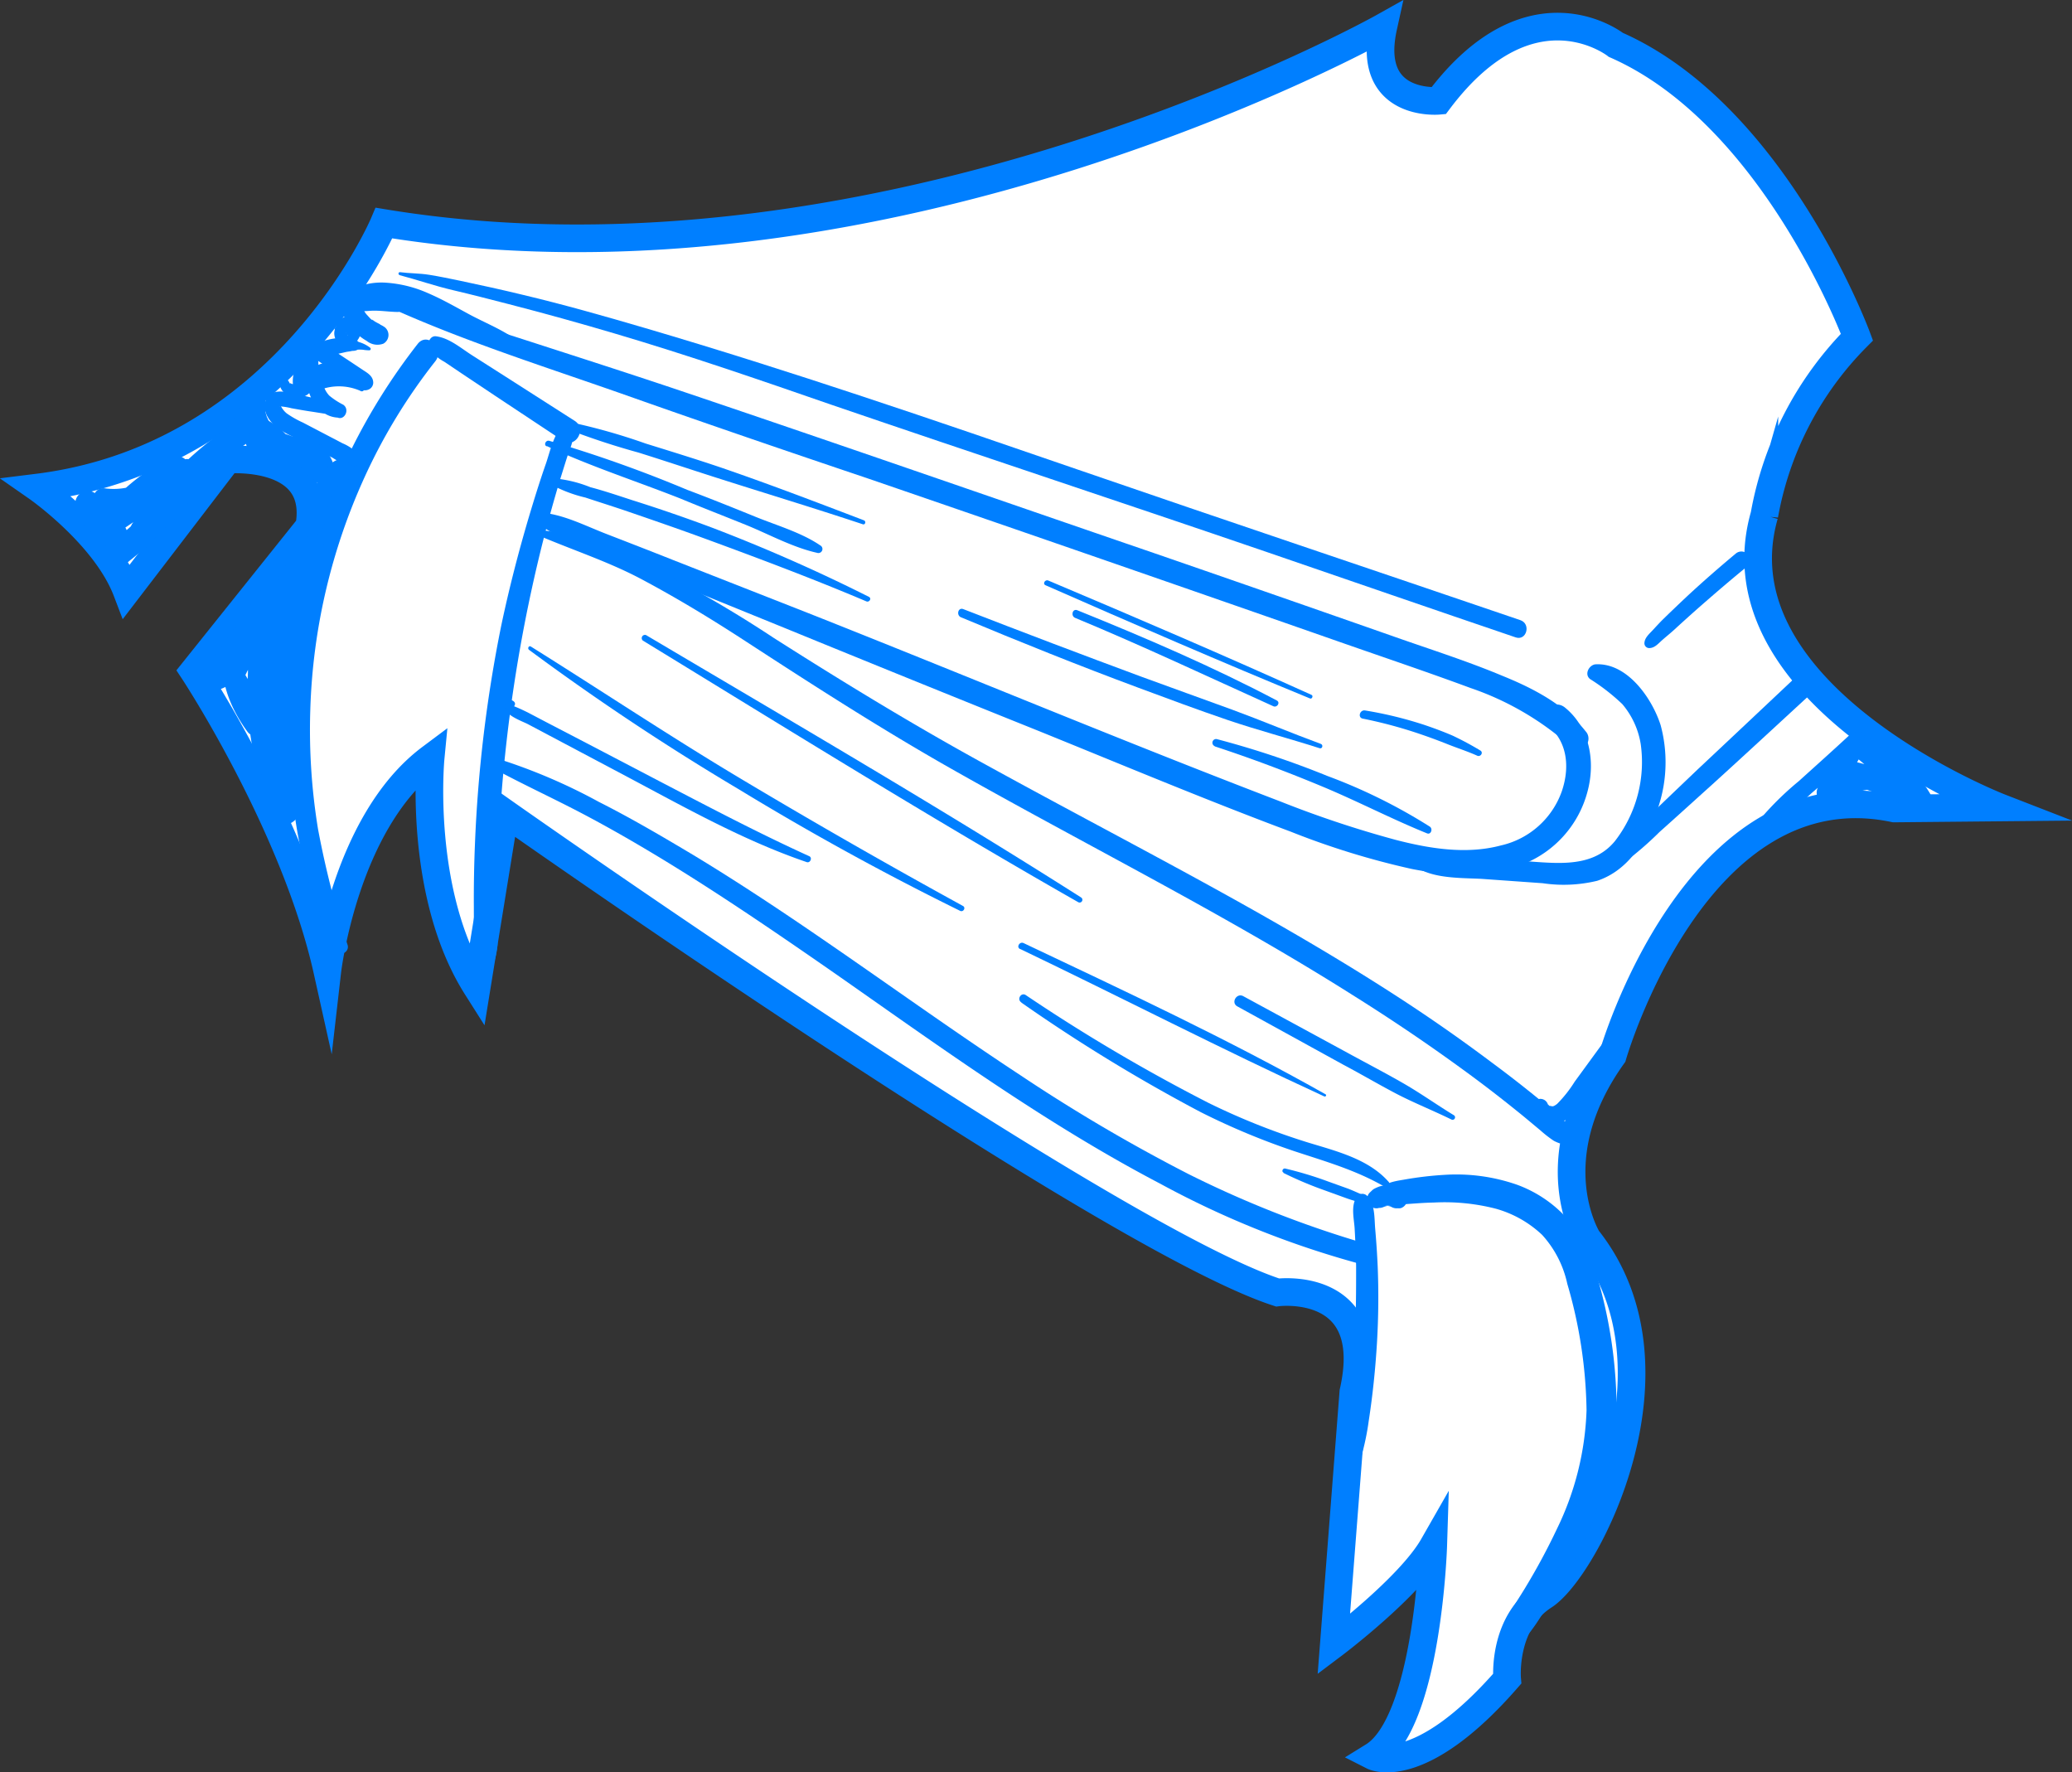 <svg xmlns="http://www.w3.org/2000/svg" viewBox="0 0 224.89 192.36"><rect x="0" y="0" width="224.89" height="192.36" fill="#333333" stroke="none"/><defs><style>path{fill:#007fff}.cls-1{fill:#fff;stroke:#007fff;stroke-miterlimit:10;stroke-width:3px;}</style></defs><g id="Camada_2" data-name="Camada 2"><g id="Camada_6" data-name="Camada 6"><path class="cls-1" d="M21,72.84S32,89.51,35.53,105.39c0,0,1.85-16.12,11.21-23.12,0,0-1.42,14.74,5,24.87l3.07-18.91s65.38,46.06,83.85,52.05c0,0,11-1.41,8.23,10.79l-2.12,27.4s8.22-6.19,10.79-10.69c0,0-.6,19.17-6.52,22.83,0,0,5,2.54,14.54-8.4,0,0-.53-6.09,4-9s15.93-24.61,4.73-38.76c0,0-5.34-8.57,2.73-19.87,0,0,9-31.36,30.56-26.83l11.49-.11s-31.2-12.11-25.59-31.73a36.49,36.49,0,0,1,10.05-19.32s-8.9-24.13-26.17-31.72c0,0-9.22-7.28-19.24,6.07,0,0-7.92.72-6-8,0,0-53.86,30.22-108.46,21.27,0,0-10.66,25.36-37.63,28.71,0,0,7.39,5.15,9.71,11.24L24.69,49.89S35,49,33.56,57.14Z"/><path d="M37.73,102.57A100.67,100.67,0,0,1,34.52,90a66.7,66.7,0,0,1-.84-13,65.56,65.56,0,0,1,5.89-25.21,61.48,61.48,0,0,1,7.67-12.57c1.07-1.34-.83-3.25-1.9-1.9A66.6,66.6,0,0,0,32,88.53a48.35,48.35,0,0,0,4.43,14.59.71.71,0,0,0,1.3-.55Z"/><path d="M46.58,37.8a4.61,4.61,0,0,0,1.64,1.46l1.9,1.28,3.58,2.39,7.41,4.91c1.35.89,2.62-1.29,1.27-2.16l-7.49-4.79-3.62-2.31c-1.22-.77-2.48-1.89-3.94-2.08-.67-.09-1,.79-.75,1.3Z"/><path d="M61.55,45.81c-1.39.89-1.78,3-2.29,4.49-.67,1.91-1.27,3.85-1.85,5.79-1.15,3.88-2.16,7.81-3,11.78a149.27,149.27,0,0,0-2.86,23.74q-.14,3.39-.12,6.78c0,1.09,0,2.18.07,3.27a14.06,14.06,0,0,0,.12,1.72,8.34,8.34,0,0,0,.7,1.7.55.55,0,0,0,1.06,0A8.46,8.46,0,0,0,54,102.6c0-1,0-2,0-3,0-2,0-4,.05-6.08q.16-5.83.78-11.66A165,165,0,0,1,59,58.48q.84-3.28,1.82-6.53c.32-1,.64-2.09,1-3.13a4.52,4.52,0,0,0,.3-2.78.4.4,0,0,0-.57-.23Z"/><path d="M147.25,129.9c-.65,1-.29,2.33-.22,3.45.08,1.36.13,2.71.16,4.06,0,2.71,0,5.43-.18,8.13s-.44,5.34-.83,8c-.19,1.29-.44,2.58-.57,3.87-.15,1.51-.09,3-.34,4.54a.49.49,0,0,0,.95.26c.44-1.37,1.07-2.67,1.5-4a28,28,0,0,0,.84-4c.43-2.79.72-5.6.89-8.41a83.46,83.46,0,0,0,.08-8.37c-.06-1.35-.15-2.7-.27-4.06-.1-1.16,0-2.73-.89-3.59a.72.72,0,0,0-1.12.14Z"/><path d="M149.52,130a2.75,2.75,0,0,0,2.45.73c1.21-.07,2.42-.19,3.64-.21a22.26,22.26,0,0,1,6.71.66,12,12,0,0,1,5.06,2.85,11.45,11.45,0,0,1,2.73,5.31,51.15,51.15,0,0,1,2.09,13.73A31.7,31.7,0,0,1,169,165.91a69.84,69.84,0,0,1-3.43,6.38c-1.14,1.91-2.89,4.22-2.94,6.53a.62.62,0,0,0,.92.52c2-.94,3.44-3.47,4.56-5.3a69.36,69.36,0,0,0,3.62-6.53,35.12,35.12,0,0,0,3.73-14,51.14,51.14,0,0,0-2.21-15.28,13.66,13.66,0,0,0-8.61-9.65,20,20,0,0,0-7.8-1.07,37.66,37.66,0,0,0-4.49.53c-1.14.19-2.43.38-2.91,1.57a.36.36,0,0,0,.09.36Z"/><path d="M149.94,131.07a1.92,1.92,0,0,1,.25-.12h-1.06a1.13,1.13,0,0,0,1,.07l.26-.11-.26.11a1.78,1.78,0,0,1,.5-.14l-.29,0a1.75,1.75,0,0,1,.56,0l-.3,0a2.17,2.17,0,0,1,.5.13l-.27-.11.18.09a1.15,1.15,0,0,0,1.16,0l0,0-.53.14a1.29,1.29,0,0,0,.39,0,1,1,0,0,0,.7-.91,1.44,1.44,0,0,0-.19-.63l.15.53V130a1.13,1.13,0,0,0-.56-1,3.12,3.12,0,0,0-1.61-.36,3.2,3.2,0,0,0-.81.14,4.25,4.25,0,0,0-.49.21,1.16,1.16,0,0,0-.65,1l.3-.74-.2.19a1,1,0,0,0-.07,1.32,1,1,0,0,0,1.29.25Z"/><path d="M58.18,56.63c1.77,1.48,4,2.17,6.15,3l6.92,2.87,13.87,5.64Q99,73.82,112.87,79.39c9,3.65,18.06,7.45,27.21,10.87a85.77,85.77,0,0,0,13.18,4.06c4,.78,8.26,1,12.09-.54A11.65,11.65,0,0,0,172.28,86c.91-3.27.3-7-2.43-9.21-1.33-1.08-3.25.81-1.9,1.9,2.21,1.79,2.44,4.61,1.57,7.18a9.15,9.15,0,0,1-6.61,5.89c-3.74,1-7.73.35-11.41-.6A115.32,115.32,0,0,1,139,87c-17.22-6.59-34.23-13.71-51.36-20.49L73,60.76c-2.39-.95-4.79-1.88-7.19-2.81s-4.72-2.16-7.24-2.33a.6.6,0,0,0-.42,1Z"/><path d="M42.87,33.63C51.09,37.29,59.75,40,68.24,43S85.5,49,94.14,51.91Q120,60.79,145.88,69.84c4.58,1.6,9.18,3.15,13.72,4.83A31.6,31.6,0,0,1,170.45,81a1.16,1.16,0,0,0,1.64-1.64c-2.27-2.89-5.67-4.65-9-6-3.79-1.59-7.73-2.84-11.6-4.2q-13-4.56-26.09-9.08c-17.49-6-35-12.1-52.52-18-4.88-1.63-9.78-3.21-14.67-4.79s-9.94-3.22-15-4.41c-.45-.11-.8.58-.33.78Z"/><path d="M154.55,93.1a0,0,0,1,0,0,0,0,0,0,1,0,0,0Z"/><path d="M154.55,93.67a.05.05,0,1,0,0-.1.05.05,0,0,0,0,.1Z"/><path d="M152.55,92.74c1.27,2.81,5.94,2.49,8.42,2.66l6.46.46a15.51,15.51,0,0,0,5.92-.26c3-1,4.87-3.62,6-6.39a15.43,15.43,0,0,0,.89-10.51c-.92-2.88-3.58-6.74-7-6.6-.72,0-1.34,1.06-.66,1.6a22,22,0,0,1,3.5,2.72,8.87,8.87,0,0,1,2,4.34,14,14,0,0,1-2.8,10.53c-2.67,3.26-7.12,2.25-10.85,2.12-2.16-.08-4.31-.17-6.47-.22a9,9,0,0,1-4.8-1.08c-.42-.25-.8.24-.63.63Z"/><path d="M174.48,94.88a35.73,35.73,0,0,0,5.63-4.57c1.93-1.72,3.84-3.46,5.76-5.19,3.77-3.42,7.5-6.89,11.25-10.33,1.18-1.07-.58-2.83-1.74-1.74-3.71,3.49-7.43,7-11.12,10.46-1.81,1.73-3.63,3.46-5.43,5.2a37.31,37.31,0,0,0-5.09,5.43c-.32.46.29,1,.74.74Z"/><path d="M179,70.34c.57,0,.95-.45,1.35-.81s.89-.75,1.32-1.14c.88-.81,1.77-1.61,2.66-2.4,1.78-1.56,3.56-3.09,5.39-4.58a.94.94,0,0,0-1.32-1.33c-1.81,1.51-3.59,3.06-5.31,4.66-.85.8-1.69,1.6-2.52,2.41-.42.41-.81.84-1.2,1.26s-.87.82-.89,1.41a.52.52,0,0,0,.52.52Z"/><path d="M43.36,29.86c1.94.51,3.82,1.17,5.79,1.63s4.05,1,6.07,1.52c3.88,1,7.76,2.08,11.61,3.22,7.87,2.33,15.62,5,23.38,7.69,15.75,5.39,31.56,10.61,47.3,16,9,3.09,18,6.2,27,9.26,1.18.4,1.69-1.46.51-1.87-16-5.46-32-10.82-48-16.33C101.46,45.62,85.85,40.26,70,35.6c-4.39-1.29-8.8-2.54-13.25-3.6-2.27-.55-4.54-1.05-6.82-1.53-1.1-.23-2.21-.46-3.32-.64s-2.14-.15-3.21-.29c-.18,0-.22.28,0,.32Z"/><path d="M43.42,32.05a9.43,9.43,0,0,0-2.84-.46,14.93,14.93,0,0,0-2.91.18,1.05,1.05,0,0,0-.65.5,1.14,1.14,0,0,0-.11.83A6,6,0,0,0,39.8,37a1.84,1.84,0,0,0,1.81.3,1.08,1.08,0,0,0,.17-1.77,2.68,2.68,0,0,0-.57-.32l.08,0-.15-.07c-.16-.08-.33-.17-.49-.27l-.19-.14c-.23-.16.08.08-.07,0s-.28-.25-.41-.39l-.21-.23-.08-.1c-.1-.11.11.16,0,0s-.22-.33-.32-.51l-.15-.28a1.17,1.17,0,0,0-.05-.11c-.06-.12.07.2,0,0a6.13,6.13,0,0,1-.18-.61l-.76,1.34.31,0,.13,0,.63-.06c.43,0,.87-.06,1.31-.06.86,0,1.7.13,2.55.14a.9.9,0,0,0,.89-.78.92.92,0,0,0-.65-1Z"/><path d="M43.55,32l-.09.22a.85.85,0,0,0,.23.85,9,9,0,0,0,2.18,1.64,7.22,7.22,0,0,0,1.31.57l.6.17a4,4,0,0,0,.5.06,1,1,0,0,0,.65-.27l-.34.2h.07a1.37,1.37,0,0,0,.28-.05.64.64,0,0,0,.15-1.15c-.1-.08-.22-.12-.31-.19l.27.27a.84.84,0,0,0-.52-.42c.09,0,.08,0,0,0l-.28-.11c-.19-.07-.39-.13-.58-.21l-.29-.11-.07,0-.57-.26a8.5,8.5,0,0,1-1-.61s-.28-.21-.13-.09l-.24-.2a6,6,0,0,1-.46-.42.85.85,0,0,0-.84-.22c-.24.08-.42.13-.52.38Z"/><path d="M38.14,33c2.8-1,6-.06,8.55,1.23,1.4.72,2.75,1.55,4.19,2.18a12.69,12.69,0,0,0,2.16.79,4.78,4.78,0,0,0,2.06-.08.44.44,0,0,0,.1-.79c-1.39-.85-2.88-1.46-4.32-2.24s-2.9-1.62-4.42-2.27A13.4,13.4,0,0,0,42,30.69a7.28,7.28,0,0,0-2.28.17,5.64,5.64,0,0,0-2,1.13c-.46.36-.23,1.29.44,1.05Z"/><path d="M40.19,37.75a3.71,3.71,0,0,0-1.4-.67l.26.2a.83.83,0,0,0-.62-.4,6,6,0,0,0-.61-.14l-.59-.05a4.79,4.79,0,0,0-.54,0,7,7,0,0,0-2.44.68.94.94,0,0,0,0,1.61l2.63,1.79,1.32.9c.51.34,1.09.88,1.75.63a.82.82,0,0,0,.56-.75c0-.77-.69-1.1-1.25-1.48l-1.37-.91-2.7-1.79V39c.16-.09.33-.17.49-.24l.14-.07.14-.06a7.12,7.12,0,0,1,1-.29c.3-.06.6-.15.86-.18s.32-.07.5-.08a1,1,0,0,0,.67-.25l-.31.13a4.19,4.19,0,0,1,.71,0,4,4,0,0,0,.69.06.15.15,0,0,0,.11-.26Z"/><path d="M39.46,42A5.06,5.06,0,0,0,34,40.75a.89.89,0,0,0-.64.85,4.14,4.14,0,0,0,1.13,2.61,3,3,0,0,0,2.61,1.11l-.4-1.47a2,2,0,0,0-.58.21l.38-.05a2.79,2.79,0,0,1-.33-.19,3.17,3.17,0,0,0-.51-.2c-.37-.12-.76-.2-1.14-.29-.73-.19-1.46-.36-2.2-.52-1.17-.26-3-.82-3.52.75-.36,1.1.49,2.26,1.32,2.89a11.07,11.07,0,0,0,1.77,1l2,1.07,2.25,1.19a5.1,5.1,0,0,0,2.49.86.63.63,0,0,0,.54-.94,4.9,4.9,0,0,0-2-1.52L35.05,47l-2.18-1.14a10.42,10.42,0,0,1-1.76-1,2.58,2.58,0,0,1-.49-.55s-.13-.23-.11-.17a1.33,1.33,0,0,1-.05-.19v0s-.09.21-.11.17.31,0,.2,0a6.72,6.72,0,0,1,1.09.19c.78.14,1.56.28,2.34.39l1.26.2a4.89,4.89,0,0,0,.54,0c.18,0,.39-.06.54,0L36,44.82a2.23,2.23,0,0,0,.5.42c.8.56,1.55-.75.76-1.31a8,8,0,0,1-1.53-1A2.9,2.9,0,0,1,35,41.36l-.4,1a5.79,5.79,0,0,1,4.51.06.26.26,0,0,0,.32-.41Z"/><path d="M59.47,52.39A14.69,14.69,0,0,0,63.53,54c1.42.47,2.85.92,4.27,1.4,2.92,1,5.82,2,8.71,3.06,5.86,2.15,11.77,4.37,17.52,6.81.32.14.61-.32.28-.49a183.64,183.64,0,0,0-17-7.5c-2.88-1.08-5.79-2.08-8.71-3-1.5-.49-3-1-4.52-1.4a14,14,0,0,0-4.47-1,.3.3,0,0,0-.15.56Z"/><path d="M59.34,48.41c4.7,2.19,9.69,3.8,14.51,5.7,2.4,1,4.79,1.92,7.18,2.89s5,2.41,7.65,3a.44.44,0,0,0,.34-.81c-2-1.37-4.7-2.16-7-3.09-2.46-1-4.94-2-7.42-2.93a141.85,141.85,0,0,0-15-5.33c-.36-.09-.62.45-.26.61Z"/><path d="M61.56,46.57a80.52,80.52,0,0,0,7.74,2.55c2.71.85,5.41,1.75,8.12,2.62,5.4,1.73,10.84,3.37,16.22,5.16.28.1.39-.33.12-.43-5.24-2-10.46-4-15.79-5.82-2.62-.88-5.25-1.69-7.89-2.51a65.34,65.34,0,0,0-8.2-2.32c-.42-.08-.78.55-.32.75Z"/><path d="M104.31,67c6.38,2.67,12.8,5.25,19.29,7.66,3.2,1.19,6.4,2.38,9.63,3.48s6.67,2,10,3.07c.3.09.42-.36.13-.47-3.21-1.18-6.37-2.52-9.58-3.7s-6.58-2.37-9.86-3.58q-9.72-3.6-19.37-7.35c-.56-.22-.78.66-.25.89Z"/><path d="M113.48,63.52c9.53,4.19,19.07,8.33,28.71,12.29.21.09.38-.29.16-.39-9.47-4.28-19-8.37-28.57-12.41-.35-.15-.65.36-.3.51Z"/><path d="M116.69,67.06c7.24,3,14.36,6.36,21.51,9.59.42.19.8-.41.37-.63-7-3.69-14.3-6.82-21.65-9.79-.52-.2-.73.62-.23.83Z"/><path d="M131.82,81c4,1.31,7.87,2.77,11.71,4.37s7.51,3.52,11.36,5.08c.43.17.65-.49.3-.73a59.3,59.3,0,0,0-11.12-5.5,98.13,98.13,0,0,0-12-4,.4.4,0,0,0-.21.77Z"/><path d="M147.93,78a49.35,49.35,0,0,1,6.23,1.68c1,.34,2,.71,3,1.11s2.13.76,3.17,1.23c.38.17.71-.36.33-.57a32.85,32.85,0,0,0-3-1.61c-1-.43-2-.8-3-1.14a42.51,42.51,0,0,0-6.5-1.59c-.57-.09-.83.78-.24.89Z"/><path d="M25.57,73.25l.33-1.35-1.64-.45c-.42,2.75,1,5.79,2.58,7.94.71,1,2.45.46,2.06-.87a22.8,22.8,0,0,0-3.51-7.15v1.24C27,70.4,28.66,68.19,30.27,66c.86-1.2-1.11-2.73-2.05-1.59A21.13,21.13,0,0,0,24,72.66c-.37,1.42,1.75,2.43,2.44,1L30.21,66l-2.54-.68c-.77,5.85-1.4,11.82.14,17.6.39,1.45,2.79,1.21,2.69-.36l-.78-11.34a1.37,1.37,0,0,0-2.73,0A37.62,37.62,0,0,0,30,88.75c.67,1.56,2.69.32,2.5-1-1.1-8-2.24-16.61,1.06-24.22l-2.5-1a127.2,127.2,0,0,0-1.48,22.32l2.69-.37A39.6,39.6,0,0,1,35,60.21c.71-1.58-1.43-2.92-2.36-1.38L27.6,67c-1.25,2-2.54,4.68-5,5.37A1.37,1.37,0,0,0,23.31,75c2.77-.78,4.47-3.08,5.91-5.42,1.93-3.12,3.83-6.25,5.74-9.37L32.6,58.83a42.78,42.78,0,0,0-2.93,26.28,1.37,1.37,0,0,0,2.68-.36,123.93,123.93,0,0,1,1.39-21.6c.21-1.37-1.83-2.6-2.5-1-3.64,8.39-2.55,17.53-1.34,26.33l2.5-1.06a34.73,34.73,0,0,1-2.68-16.14H27l.77,11.34,2.69-.37C29,76.66,29.7,70.93,30.4,65.33c.16-1.35-2-1.86-2.55-.69l-3.75,7.7,2.44,1a18.31,18.31,0,0,1,3.53-7.15L28,64.64c-1.59,2.23-3.17,4.48-4.74,6.73a1.26,1.26,0,0,0,.19,1.49,19.5,19.5,0,0,1,3.26,6.26L28.61,78a12.26,12.26,0,0,1-1.82-3.23c-.42-1.1-.55-2.24-.89-3.34a.85.85,0,0,0-1.64.45l.39,1.35a.48.48,0,0,0,.92,0Z"/><path d="M36,53.26c1.23-2.56-.7-5.49-3.34-6.08a1.18,1.18,0,0,0-1.31,1.71,9.31,9.31,0,0,0,3.61,3.83c1.27.76,2.26-.89,1.47-1.91a11.06,11.06,0,0,0-8.46-4.18A1.28,1.28,0,0,0,27.28,49l3.17,1.73c.87.48,2.32-.35,1.87-1.44a6.77,6.77,0,0,0-3.79-3.9,2.49,2.49,0,0,0-2.73.27c-.87.57-1.71,1.18-2.53,1.81a42,42,0,0,0-9,9.49l2.31,1.35a18.67,18.67,0,0,1,4.51-5l-1.84-1.84a36,36,0,0,1-7.09,7.38l2.25.59a9.83,9.83,0,0,0-4.24-6,1.36,1.36,0,0,0-2,1.17,3.93,3.93,0,0,0,4,3.73,1.36,1.36,0,0,0,1.34-1.35,11.31,11.31,0,0,0-1-3.43l-1.17,2a9.65,9.65,0,0,0,9-4.1c.84-1.17-.74-2.42-1.84-1.85a23.92,23.92,0,0,0-7.6,6.25c-.87,1.09.27,3.08,1.64,2.12L16.94,55A23.54,23.54,0,0,0,21,51.79c.69-.74,0-2.35-1.09-1.88a23.86,23.86,0,0,0-4.37,2.73l-4.39,3.09,1.64,2.12a22.07,22.07,0,0,1,7-5.83L18,50.18A7,7,0,0,1,11.36,53c-1.12-.14-1.53,1.22-1.16,2a7,7,0,0,1,.6,2.07l1.35-1.35a1.18,1.18,0,0,1-1.32-1l-2,1.16a7,7,0,0,1,3,4.38,1.36,1.36,0,0,0,2.25.59,38.13,38.13,0,0,0,7.51-7.92c.76-1.06-.78-2.64-1.84-1.84A22,22,0,0,0,14.27,57c-.92,1.48,1.35,2.76,2.31,1.35A38.9,38.9,0,0,1,27.81,47.44l-1,.13a4.14,4.14,0,0,1,3,2.4l1.88-1.45-3.18-1.71-.64,2.36a8.69,8.69,0,0,1,6.74,3.36l1.47-1.91a7.4,7.4,0,0,1-2.83-2.91L32,49.42c1.73.3,2.54,1.81,2.59,3.47,0,.68,1,1.06,1.37.37Z"/><path d="M26.74,47.4v-.07l-.29.39A1,1,0,0,0,27,47l.12-.48c.05-.16.1-.32.16-.48s0-.09,0-.13l0,.05.1-.22a6.78,6.78,0,0,1,.52-.86s.15-.24,0,0a1.92,1.92,0,0,1,.18-.22,4,4,0,0,1,.35-.36l-1.72-1a4.78,4.78,0,0,0,.54,3.43,4.32,4.32,0,0,0,1.23,1.39,2.85,2.85,0,0,0,.78.39,1.25,1.25,0,0,0,.51,0,1.1,1.1,0,0,0,.36-.07l.12,0,0,0H30l.49,0a.48.48,0,0,0,.24-.89l-.3-.18.2.2c.06.08,0,.05,0,0a.9.9,0,0,0-.12-.24,1.67,1.67,0,0,0-.25-.4c-.13-.15-.28-.28-.41-.43L29.38,46s-.14-.17,0,0,0,0,0,0l-.18-.28a2.15,2.15,0,0,1-.14-.26.61.61,0,0,0-.07-.14c.14.19.06.14,0,0a6.13,6.13,0,0,1-.18-.61c0-.05,0-.1,0-.15,0-.22,0,.27,0,.05s0-.2,0-.3a1.5,1.5,0,0,1,0-.3,1.09,1.09,0,0,1,0-.18c0-.2,0,.24,0,0a1.06,1.06,0,0,0-.47-1.16,1,1,0,0,0-1.25.16A6.74,6.74,0,0,0,25.69,45a6.32,6.32,0,0,0-.29,1,4.65,4.65,0,0,0-.08.73,1.6,1.6,0,0,0,0,.44,1,1,0,0,0,.46.55l-.32-.56v.07a.64.64,0,0,0,1.25.17Z"/><path d="M37.8,52a1,1,0,0,0,.3-1.39l.09.36,0-.16a1,1,0,0,0-.71-.92c-1-.25-1.69.47-2.21,1.2A11.17,11.17,0,0,0,34.19,53a12.86,12.86,0,0,0-.75,2.19,9,9,0,0,0-.22,1.26,1.62,1.62,0,0,0,.08.79,1.65,1.65,0,0,0,.41.54.73.73,0,0,0,.85.11,1.44,1.44,0,0,0,.71-1,2.07,2.07,0,0,0,0-.22l0-.22c0-.17,0-.33.08-.49A12.4,12.4,0,0,1,36,54.06a1.8,1.8,0,0,0,.08-.21c.07-.17,0,.1,0-.06l.21-.46q.22-.45.48-.87A4.32,4.32,0,0,1,37,52l.12-.18c.09-.13-.08.08,0,0s.15-.17.06-.08c.07-.07.1,0,0,0H37a.74.74,0,0,0,.39,0,1.3,1.3,0,0,0,.46-.18L37,51.46c.06.06.07.07,0,0a.45.45,0,0,1,0-.28.58.58,0,0,0,.79.79Z"/><path d="M30.76,40.92c-.65.31-.44,1.09-.07,1.54a1.93,1.93,0,0,0,1.15.64,2.27,2.27,0,0,0,.9,0,1.65,1.65,0,0,0,.78-.39,2.82,2.82,0,0,0,.89-1.51,7.18,7.18,0,0,0,.14-1.91.88.88,0,0,0-.43-.74.85.85,0,0,0-.87,0,3.5,3.5,0,0,0-.69.64,4,4,0,0,0-.57,1,3.4,3.4,0,0,0-.13,1.92.87.87,0,0,0,.41.53,1,1,0,0,0,.68.09,2.35,2.35,0,0,0,1.76-2.25,2,2,0,0,0-.1-.72,2.53,2.53,0,0,0-.18-.42,1,1,0,0,0-.67-.48,1.49,1.49,0,0,0-1.57.68A1.41,1.41,0,0,0,32,40.59c.06.29,0,.16.1.24s.32.38.34.33h0c.05.05,0,0-.12-.12s-.16-.17-.12-.11l0,0a.93.93,0,0,0,.35.36l-.24-.24a1,1,0,0,0,.87.43.52.52,0,0,0,.45-.31.51.51,0,0,0-.1-.55c-.06-.06.07.13,0,0s0,.15,0,.06,0,0,0,.09v-.08l-.1.34a.6.6,0,0,0,.1-.24s-.09.18-.05.12l0-.05-.29.29h0l-.2.08a1,1,0,0,0,.65-.56c0-.09.06-.19.1-.28l-.1.22a2,2,0,0,1,.11-.2l-.14.19a.68.68,0,0,1,.12-.12l-.19.15a.5.5,0,0,1,.12-.08l-.23.1.11,0-.24,0h.11l-.24,0,.12,0-.55-.42c0,.06.06.11.09.18l-.09-.22a1.09,1.09,0,0,1,.08.31l0-.24a1.09,1.09,0,0,1,0,.36l0-.24a1.63,1.63,0,0,1-.11.42l.09-.22a1.75,1.75,0,0,1-.2.35l.14-.19a1.6,1.6,0,0,1-.26.26l.18-.14a1.28,1.28,0,0,1-.25.15l.21-.09-.22.07,1.1.62a1.57,1.57,0,0,1,0-.23l0,.23a2.29,2.29,0,0,1,0-.64l0,.23a2.48,2.48,0,0,1,.18-.66l-.09.21a2.66,2.66,0,0,1,.34-.59l-.13.17a2.44,2.44,0,0,1,.42-.43l-.17.14,0,0-1.29-.74a7.94,7.94,0,0,1,0,1.38l0-.22a2.76,2.76,0,0,1-.19.75l.09-.2a3.11,3.11,0,0,1-.22.4c-.05.07.14-.18,0,0l-.07.08a.6.6,0,0,1-.08.08c-.06.05-.12.06.08-.06l-.14.09-.06,0c-.12.07,0,0,.09,0-.12,0-.23.07-.34.09l.2,0h-.37c-.08,0,.19,0,.11,0h-.06a1,1,0,0,1-.23-.06l-.05,0s.17.09.09,0l-.11-.06,0,0c-.06,0,.11.1.07.06l-.08-.07,0,0s.08.12,0,.07a.47.47,0,0,0-.06-.09c0-.08.05.08,0,.08a.17.17,0,0,1,0,0,.6.6,0,0,0-.09-.22l-.09-.12c-.14-.1-.16-.12-.07-.06s0,0,0,0-.08-.1,0,0a.41.41,0,0,0-.55-.14Z"/><path d="M36.35,35.74a1.49,1.49,0,0,0-.07.47,1.7,1.7,0,0,0,.08.45,1.62,1.62,0,0,0,.2.42,2.09,2.09,0,0,0,.45.44l-.14-.11.11.11a1,1,0,0,0,.2.15.78.78,0,0,0,.68,0c.15-.06.26-.17.4-.24l-.2.08a1.55,1.55,0,0,0,.8-.67,1.57,1.57,0,0,0,.27-.62,1.68,1.68,0,0,0,0-.5,1.54,1.54,0,0,0-.16-.5,1.48,1.48,0,0,0-.37-.49,1.53,1.53,0,0,0-.54-.31,1.3,1.3,0,0,0-.65,0,1.26,1.26,0,0,0-.8.59,1.33,1.33,0,0,0,.29,1.57,1.3,1.3,0,0,0,.91.38,1.21,1.21,0,0,0,.58-.16,1.28,1.28,0,0,0,.38-.39,1.6,1.6,0,0,0,.13-.3.74.74,0,0,0,0-.39.77.77,0,0,0-.12-.37A1,1,0,0,0,37.46,35a1.06,1.06,0,0,0-.45.59v0l.1-.24,0,.06.15-.2,0,0,.2-.15,0,0,.23-.1h0l.27,0h0l.27,0L38,35l.24.1a.26.26,0,0,1-.09,0l.2.15a.52.52,0,0,1-.11-.1l.15.2,0-.1.1.24,0-.09,0,.26a.09.09,0,0,1,0-.07l0,.26a.09.09,0,0,0,0,0L38.3,36l0,0-.15.19,0,0-.2.15.08,0-.23.09.09,0-.25,0,.29,0-.26,0a.2.2,0,0,1,.11,0l-.25,0a.28.28,0,0,1,.13,0l-.22-.09a.35.35,0,0,1,.13.08l-.18-.14a.48.48,0,0,1,.11.09l-.14-.18a1.09,1.09,0,0,1,.08.15L37.42,36a.88.88,0,0,1,0,.15l0-.23v.15l0-.23a.86.86,0,0,1-.06.23l.08-.2a1.17,1.17,0,0,1-.17.28l.13-.16-.1.12a1.12,1.12,0,0,0-.27.44l.08-.19v0l.12-.16-.24.25.74-.2-.32,0,.19,0h-.08l.17.07-.09-.06.14.11a.91.91,0,0,1-.17-.17l.11.14a1.16,1.16,0,0,1-.13-.22l.07.17a1,1,0,0,1-.06-.23l0,.18a.89.89,0,0,1,0-.23l0,.17a.36.36,0,0,1,0-.1.7.7,0,0,0-.07-.51.69.69,0,0,0-.39-.3.67.67,0,0,0-.81.46Z"/><path d="M34.17,41.74a2.61,2.61,0,0,1,.31-.27l-.15.11.2-.13-.56.07a1.14,1.14,0,0,0,.52,0,1.43,1.43,0,0,0,.28-.13,1.34,1.34,0,0,1,.24-.12l-.2.08.48-.16a2.15,2.15,0,0,1,.5-.12l-.23,0a1.88,1.88,0,0,0,.33-.05,2.21,2.21,0,0,0,.27-.12.79.79,0,0,0,.4-.69.77.77,0,0,0-.4-.68,1.25,1.25,0,0,0-.57-.16l-.42.05a2.36,2.36,0,0,0-.64.19,2.78,2.78,0,0,0-.42.22c-.28.19-.6.4-.65.77l.19-.32a4,4,0,0,0-.51.64.65.65,0,0,0,.17.84.64.64,0,0,0,.86,0Z"/><path d="M53.57,83.41c3.08,1.67,6.28,3.14,9.38,4.76s6.29,3.46,9.35,5.33c6.11,3.74,12,7.77,17.9,11.86,11.62,8.11,23.12,16.51,35.7,23.1a100.38,100.38,0,0,0,22,8.79,1.14,1.14,0,0,0,.6-2.19A115,115,0,0,1,129,127.43a184.94,184.94,0,0,1-18.28-10.75c-11.91-7.83-23.27-16.5-35.47-23.88-3.35-2-6.75-4-10.24-5.76A61.55,61.55,0,0,0,54,82.34a.59.59,0,0,0-.45,1.07Z"/><path d="M57.86,57.86c3.91,1.72,8,3,11.76,5s7.43,4.22,11,6.54C87.84,74.1,95,78.72,102.48,83c14.82,8.45,30.13,16,44.57,25.15,4,2.51,7.88,5.13,11.68,7.9,2,1.45,3.94,2.94,5.85,4.48.89.71,1.76,1.45,2.64,2.18a12.72,12.72,0,0,0,1.43,1.11,4.55,4.55,0,0,0,1.58.49c.38.08.82-.25.68-.67a4.85,4.85,0,0,0-1.43-2.28c-.79-.73-1.63-1.4-2.46-2.07-1.63-1.33-3.28-2.62-5-3.89q-5.2-3.91-10.69-7.45c-7.2-4.65-14.67-8.89-22.21-13s-15.32-8.2-22.93-12.4S91.31,73.9,84,69.25A131.37,131.37,0,0,0,71.25,61.8c-4.09-2-8.68-4.1-13.29-4.3-.19,0-.28.28-.1.36Z"/><path d="M166.26,120a2.08,2.08,0,0,0,2.41,2c1.36-.13,2.19-1.24,3-2.24l2.65-3.47,1.35-1.77c.5-.66,1.11-1.27.95-2.15a.88.88,0,0,0-.85-.65c-.82.08-1.2.68-1.66,1.3l-1,1.37-2.19,3a13.78,13.78,0,0,1-1.89,2.4,1.74,1.74,0,0,1-.36.24.41.41,0,0,1-.36,0c.13,0-.07,0-.11,0s0,0-.1-.06c.11.08-.1-.11-.1-.11s-.05-.08,0,0a.85.85,0,0,0-1.66.23Z"/><path d="M190.72,90.56a32.75,32.75,0,0,0,5.86-4.44c1.92-1.64,3.83-3.29,5.77-4.9l-1.69-1.3c-1.14,1.83-2.23,3.7-3.34,5.55a1.18,1.18,0,0,0,1.6,1.6,11.2,11.2,0,0,1,4-1.39,1.22,1.22,0,0,0,.32-2.38l-2.34-.75L200.25,85a26.8,26.8,0,0,1,7.62,3.22c1.15.73,2.37-.68,1.78-1.79a10.85,10.85,0,0,0-5.7-5l-.71,2.56a7.5,7.5,0,0,1,3.13,2.29l1.87-1.87-4.82-4c-1.29-1.07-3.17.78-1.86,1.87l4.81,4a1.32,1.32,0,0,0,1.87-1.87,10,10,0,0,0-4.29-3c-1.61-.61-2.27,1.93-.71,2.56a8.18,8.18,0,0,1,4.16,3.77l1.79-1.78a26.25,26.25,0,0,0-8.28-3.38,1.25,1.25,0,0,0-.66,2.41l2.36.68V83.3a13.44,13.44,0,0,0-4.87,1.75l1.6,1.6c1.07-1.87,2.15-3.75,3.18-5.65a1.08,1.08,0,0,0-1.69-1.3c-1.84,1.71-3.72,3.39-5.59,5.08A33,33,0,0,0,190.15,90c-.25.37.23.75.57.57Z"/><path d="M55.79,76.7l.05-.12a.32.32,0,0,0,0-.37.61.61,0,0,0-1.08.27c-.25,1.1,2,1.81,2.6,2.15l10.34,5.48c6.48,3.43,12.91,7.09,19.86,9.46.38.13.64-.47.28-.64-5.43-2.47-10.72-5.25-16-8l-8.17-4.27-4.19-2.18-2.21-1.16c-.19-.09-2-1-2-.73s.4.41.51.14Z"/><path d="M57.42,70.53A270.46,270.46,0,0,0,80.21,85.68q11.7,7.13,24,13.18c.35.17.65-.34.31-.53q-12-6.58-23.73-13.58C72.93,80.07,65.34,75,57.63,70.18c-.23-.15-.41.19-.21.35Z"/><path d="M69.78,69.53c15.67,9.58,31.28,19.3,47.25,28.39a.3.3,0,0,0,.3-.52c-15.5-9.86-31.4-19.1-47.21-28.47a.35.35,0,0,0-.34.6Z"/><path d="M110.73,103c11,5.27,21.9,10.9,33,16,.16.07.29-.15.14-.23-10.63-6-21.74-11.18-32.77-16.41-.44-.21-.82.44-.38.65Z"/><path d="M134.3,109.23l11.52,6.34c1.89,1,3.76,2.1,5.66,3.1s4.07,1.86,6.08,2.85a.27.27,0,0,0,.27-.46c-1.84-1.12-3.59-2.37-5.46-3.45s-3.91-2.14-5.87-3.21l-11.56-6.28c-.72-.39-1.37.71-.64,1.11Z"/><path d="M110.86,108.82a182.44,182.44,0,0,0,19.45,11.88,76.9,76.9,0,0,0,10.1,4.22c3.41,1.13,6.72,2.06,9.85,3.87a.35.35,0,0,0,.43-.55c-2.19-2.46-5.66-3.3-8.7-4.23a74.24,74.24,0,0,1-10.83-4.31A191.5,191.5,0,0,1,111.33,108c-.5-.33-1,.47-.47.8Z"/><path d="M139.31,127.31a40.86,40.86,0,0,0,4.48,1.89l2.29.83c.79.29,1.6.48,2.4.74.48.16.66-.57.21-.75-.79-.31-1.54-.68-2.35-1l-2.2-.79a39.34,39.34,0,0,0-4.64-1.4c-.26-.06-.44.31-.19.44Z"/></g></g></svg>